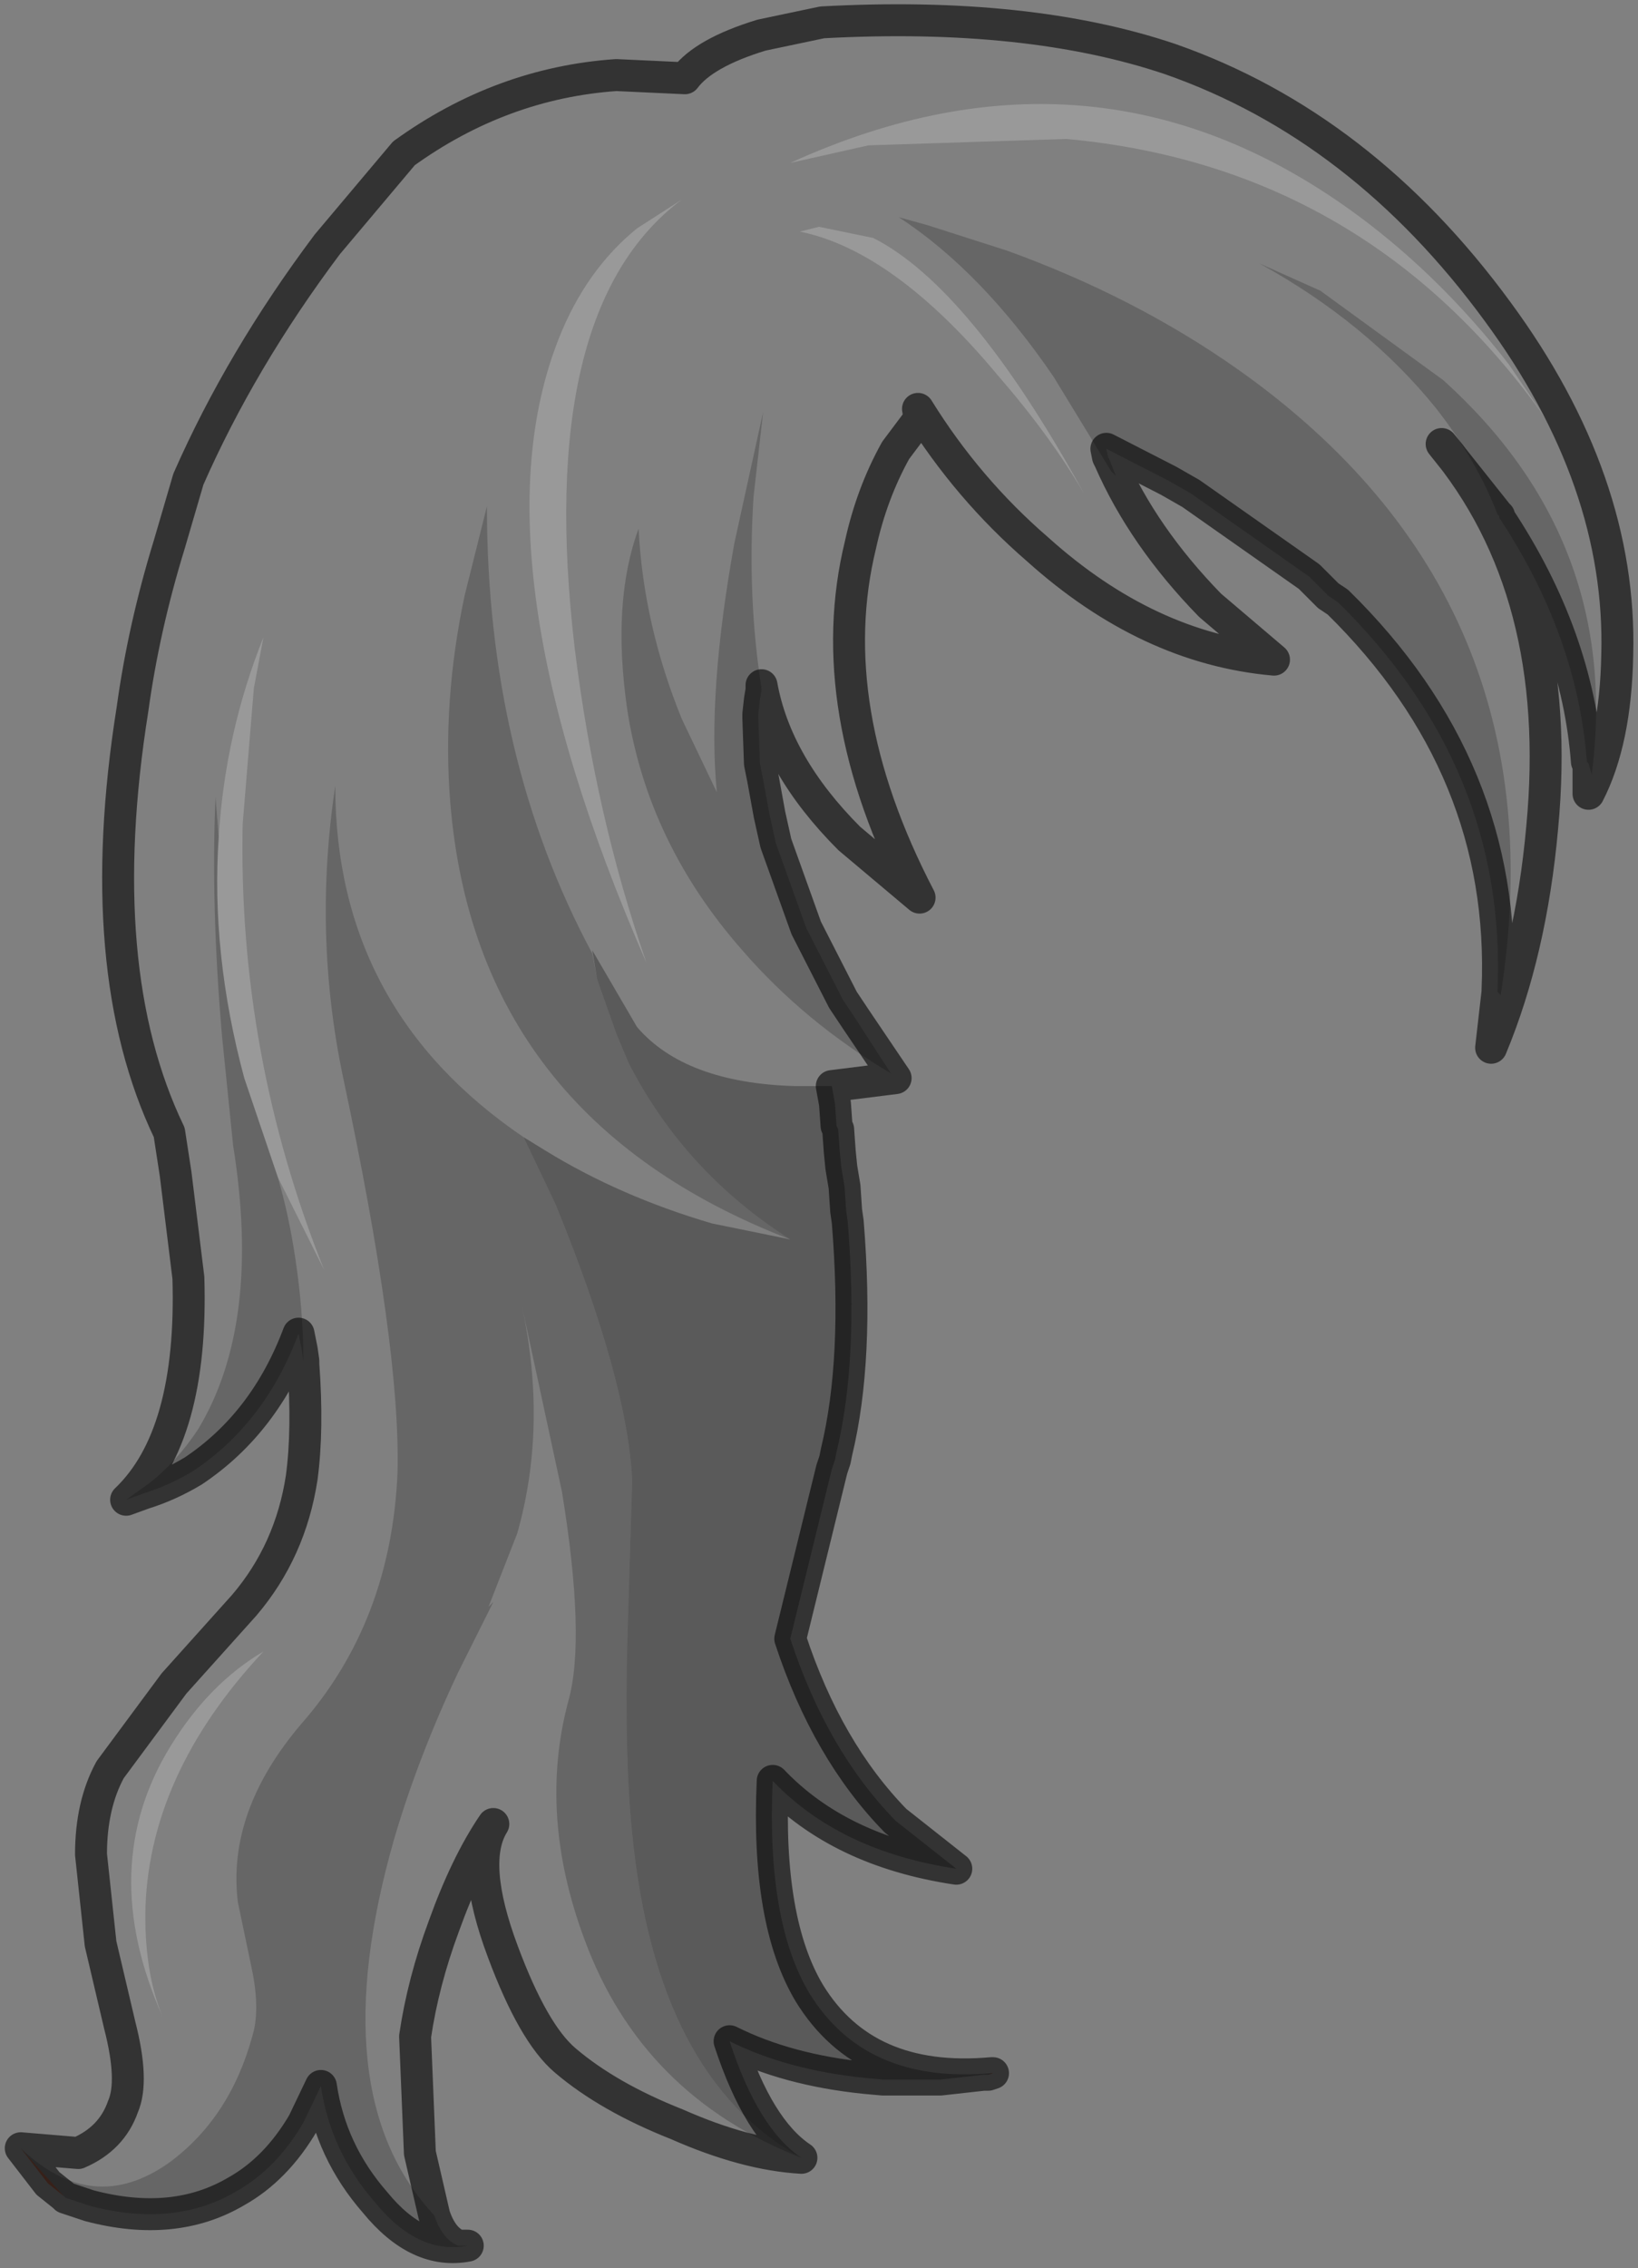 <?xml version="1.0" encoding="UTF-8" standalone="no"?>
<svg xmlns:xlink="http://www.w3.org/1999/xlink" height="71.0px" width="51.3px" xmlns="http://www.w3.org/2000/svg">
  <rect width="100%" height="100%" fill="#808080" stroke="none"/>
  <g transform="matrix(1.0, 0.0, 0.0, 1.0, 27.7, 13.6)">
    <path d="M-23.75 33.35 Q-21.65 31.35 -21.8 26.4 L-22.2 23.15 -22.4 21.85 Q-24.85 16.75 -23.55 8.6 -23.2 6.05 -22.4 3.45 L-21.8 1.4 Q-20.15 -2.35 -17.45 -5.95 L-15.05 -8.8 Q-12.0 -11.0 -8.4 -11.25 L-6.25 -11.15 Q-5.65 -11.95 -3.85 -12.5 L-1.95 -12.9 Q4.5 -13.25 8.95 -11.75 14.95 -9.65 19.2 -3.85 23.1 1.45 22.95 6.9 22.9 9.6 22.05 11.25 L22.05 10.3 22.15 10.65 Q23.1 3.35 17.5 -1.7 L13.65 -4.5 11.75 -5.35 Q15.1 -3.5 17.25 -0.85 18.55 0.8 19.2 2.5 L17.45 0.3 Q21.3 4.9 20.6 12.3 20.25 16.2 19.0 19.2 L19.2 17.45 19.3 17.55 Q21.25 5.15 11.05 -2.05 7.85 -4.3 3.85 -5.75 L1.35 -6.55 0.45 -6.8 Q3.05 -5.1 5.3 -1.8 L7.1 1.15 7.25 1.3 7.05 0.8 Q8.1 3.2 10.2 5.35 L12.2 7.05 Q8.25 6.7 4.8 3.6 2.6 1.7 1.05 -0.8 L1.1 -0.5 0.35 0.5 Q-0.4 1.85 -0.75 3.45 -2.0 8.55 1.1 14.5 L-1.1 12.65 Q-3.4 10.35 -3.85 7.85 L-3.85 7.95 Q-4.3 5.1 -4.1 1.95 L-3.8 -0.7 -4.7 3.4 Q-5.55 8.1 -5.25 11.2 L-6.35 8.9 Q-7.55 5.95 -7.7 2.95 -8.55 5.25 -8.05 8.65 -7.4 12.8 -4.45 16.15 -2.5 18.4 0.2 20.0 L-0.9 18.3 0.35 20.15 -1.65 20.4 -2.8 20.4 Q-6.25 20.3 -7.75 18.55 L-9.15 16.15 -9.0 17.05 -9.15 16.25 Q-12.45 10.1 -12.45 2.25 L-13.15 5.05 Q-13.85 8.35 -13.6 11.5 -12.8 21.4 -2.95 25.2 L-5.4 24.7 Q-8.3 23.85 -10.65 22.4 L-11.3 22.0 Q-17.2 18.0 -17.2 11.0 -17.9 15.65 -16.95 20.15 -15.15 28.6 -15.25 32.5 -15.45 37.15 -18.25 40.35 -20.6 43.1 -20.25 45.95 L-19.8 48.1 Q-19.55 49.35 -19.8 50.15 -20.5 52.7 -22.4 54.1 -24.8 55.8 -27.05 53.65 L-25.25 53.8 Q-24.2 53.35 -23.85 52.35 -23.5 51.55 -23.95 49.8 L-24.55 47.25 -24.85 44.45 Q-24.85 42.9 -24.25 41.8 L-22.25 39.1 -20.05 36.65 Q-18.6 34.95 -18.25 32.65 -18.05 31.15 -18.2 29.1 L-18.2 29.0 Q-18.2 27.45 -18.45 25.8 -18.65 24.45 -19.0 23.25 L-17.55 26.15 Q-20.25 19.4 -20.1 12.2 L-19.75 7.95 -19.45 6.35 Q-20.65 9.35 -20.85 12.6 L-20.95 11.35 Q-21.1 14.7 -20.75 18.8 L-20.4 22.25 Q-19.5 27.85 -21.5 31.15 -22.2 32.2 -23.05 32.85 L-23.75 33.35 M14.9 -6.8 Q6.7 -12.9 -2.95 -8.5 L-0.5 -9.05 5.7 -9.25 Q15.5 -8.35 21.15 0.15 L19.55 -2.2 Q17.45 -4.9 14.9 -6.8 M3.55 -1.85 Q5.2 0.05 6.25 1.85 2.7 -4.6 -0.35 -6.15 L-2.05 -6.5 -2.65 -6.35 Q0.3 -5.75 3.55 -1.85 M-7.75 -6.45 Q-9.35 -5.15 -10.2 -3.0 -12.95 3.95 -7.45 16.55 -9.05 11.95 -9.7 6.7 -10.95 -3.9 -6.35 -7.35 L-7.75 -6.45 M-2.6 53.95 Q-4.35 53.85 -6.5 52.9 -8.65 52.05 -10.0 50.9 -11.0 50.05 -11.95 47.5 -13.0 44.7 -12.25 43.5 -13.1 44.75 -13.8 46.7 -14.45 48.45 -14.7 50.15 L-14.55 53.8 -14.1 55.75 Q-17.65 51.95 -15.35 43.95 -14.6 41.4 -13.35 38.75 L-12.25 36.55 -12.4 36.7 -11.5 34.4 Q-10.55 31.05 -11.35 27.3 L-10.1 33.1 Q-9.35 37.7 -9.9 39.65 -10.85 43.2 -9.4 47.1 -7.6 52.0 -2.6 53.95 M-19.45 38.1 Q-21.15 39.1 -22.35 41.05 -24.7 44.85 -22.6 49.55 -23.15 48.25 -23.15 46.35 -23.1 42.0 -19.45 38.1" fill="#ffffff" fill-opacity="0.0" fill-rule="evenodd" stroke="none"/>
    <path d="M-25.7 55.15 L-26.2 54.75 -27.05 53.65 -26.65 54.1 -25.7 55.15" fill="#89513e" fill-rule="evenodd" stroke="none"/>
    <path d="M3.25 51.35 L3.35 51.3 3.4 51.3 3.25 51.35" fill="#6d3f2f" fill-rule="evenodd" stroke="none"/>
    <path d="M-20.85 12.6 Q-20.65 9.35 -19.45 6.35 L-19.75 7.95 -20.1 12.2 Q-20.25 19.4 -17.55 26.15 L-19.0 23.25 -20.05 20.15 Q-21.1 16.25 -20.85 12.6 M14.9 -6.8 Q17.45 -4.9 19.55 -2.2 L21.15 0.15 Q15.5 -8.35 5.7 -9.25 L-0.5 -9.05 -2.95 -8.5 Q6.7 -12.9 14.9 -6.8 M3.55 -1.85 Q0.3 -5.75 -2.65 -6.35 L-2.05 -6.5 -0.35 -6.15 Q2.7 -4.6 6.25 1.85 5.2 0.05 3.55 -1.85 M-7.75 -6.45 L-6.35 -7.35 Q-10.95 -3.9 -9.7 6.7 -9.05 11.95 -7.45 16.55 -12.95 3.95 -10.2 -3.0 -9.35 -5.15 -7.75 -6.45 M-19.45 38.1 Q-23.1 42.0 -23.15 46.35 -23.15 48.25 -22.6 49.55 -24.7 44.85 -22.35 41.05 -21.15 39.1 -19.45 38.1" fill="#ffffff" fill-opacity="0.2" fill-rule="evenodd" stroke="none"/>
    <path d="M-11.3 22.0 L-10.65 22.4 Q-8.3 23.85 -5.4 24.7 L-2.95 25.2 Q-6.25 23.1 -8.0 19.7 L-8.15 19.35 -8.4 18.75 -9.0 17.05 -9.15 16.15 -7.75 18.55 Q-6.25 20.3 -2.8 20.4 L-1.65 20.4 -1.55 20.95 -1.5 21.65 -1.45 21.75 -1.4 22.45 -1.35 22.95 -1.25 23.55 -1.2 24.3 -1.15 24.65 Q-0.8 28.95 -1.5 31.85 L-1.55 32.1 -1.6 32.25 -1.65 32.4 -2.95 37.7 Q-1.8 41.2 0.35 43.4 L2.25 44.9 Q-1.4 44.35 -3.5 42.15 -3.7 46.55 -2.35 48.8 -0.6 51.65 3.35 51.3 L3.25 51.35 3.1 51.35 1.75 51.5 0.3 51.5 -0.05 51.5 -0.6 51.45 Q-3.05 51.2 -4.85 50.3 -3.95 53.05 -2.6 53.95 -7.15 51.45 -7.9 43.8 -8.15 41.35 -8.05 37.65 L-7.9 32.75 Q-8.05 29.6 -10.3 24.1 L-11.3 22.0" fill="#000000" fill-opacity="0.298" fill-rule="evenodd" stroke="none"/>
    <path d="M-23.75 33.35 L-23.05 32.85 Q-22.2 32.2 -21.5 31.15 -19.5 27.85 -20.4 22.25 L-20.75 18.8 Q-21.1 14.7 -20.95 11.35 L-20.85 12.6 Q-21.1 16.25 -20.05 20.15 L-19.0 23.25 Q-18.65 24.45 -18.45 25.8 -18.2 27.45 -18.2 29.0 L-18.25 28.65 -18.35 28.15 Q-19.4 30.95 -21.65 32.45 -22.4 32.9 -23.2 33.15 L-23.75 33.35 M-27.05 53.65 Q-24.8 55.8 -22.4 54.1 -20.5 52.7 -19.8 50.15 -19.55 49.35 -19.8 48.1 L-20.25 45.95 Q-20.6 43.1 -18.25 40.35 -15.45 37.15 -15.25 32.5 -15.15 28.6 -16.95 20.15 -17.9 15.65 -17.2 11.0 -17.2 18.0 -11.3 22.0 L-10.3 24.1 Q-8.05 29.6 -7.9 32.75 L-8.05 37.65 Q-8.15 41.35 -7.9 43.8 -7.15 51.45 -2.6 53.95 -7.6 52.0 -9.4 47.1 -10.85 43.2 -9.9 39.65 -9.35 37.7 -10.1 33.1 L-11.35 27.3 Q-10.55 31.05 -11.5 34.4 L-12.4 36.7 -12.25 36.55 -13.35 38.75 Q-14.6 41.4 -15.35 43.95 -17.65 51.95 -14.1 55.75 -13.85 56.5 -13.35 56.7 L-13.05 56.7 Q-14.6 57.0 -15.95 55.35 -17.35 53.75 -17.65 51.7 L-18.2 52.85 Q-19.05 54.3 -20.3 55.0 -22.25 56.15 -24.9 55.45 L-25.65 55.2 -25.7 55.15 -26.65 54.1 -27.05 53.65 M-2.95 25.2 Q-12.8 21.4 -13.6 11.5 -13.85 8.35 -13.15 5.05 L-12.45 2.25 Q-12.45 10.1 -9.15 16.25 L-9.0 17.05 -8.4 18.75 -8.15 19.35 -8.0 19.7 Q-6.25 23.1 -2.95 25.2 M-0.9 18.3 L0.2 20.0 Q-2.5 18.4 -4.45 16.15 -7.4 12.8 -8.05 8.65 -8.55 5.25 -7.7 2.95 -7.55 5.95 -6.35 8.9 L-5.25 11.2 Q-5.55 8.1 -4.7 3.4 L-3.8 -0.7 -4.1 1.95 Q-4.3 5.1 -3.85 7.95 L-3.85 8.0 -3.9 8.3 -3.95 8.75 -3.95 8.9 -3.9 10.3 -3.8 10.8 -3.6 11.9 -3.4 12.8 -2.45 15.45 -1.3 17.7 -0.9 18.3 M7.05 0.8 L7.25 1.3 7.1 1.15 5.3 -1.8 Q3.05 -5.1 0.45 -6.8 L1.35 -6.55 3.85 -5.75 Q7.85 -4.3 11.05 -2.05 21.25 5.15 19.3 17.55 L19.2 17.45 19.2 17.4 Q19.5 10.45 14.2 5.25 L13.9 5.05 13.75 4.9 13.3 4.45 9.6 1.85 8.9 1.45 6.95 0.45 7.0 0.7 7.05 0.8 M19.2 2.5 Q18.55 0.8 17.25 -0.85 15.1 -3.5 11.75 -5.35 L13.65 -4.5 17.5 -1.7 Q23.1 3.35 22.15 10.65 L22.05 10.3 22.0 10.25 Q21.7 6.3 19.25 2.6 L19.25 2.55 19.2 2.5" fill="#000000" fill-opacity="0.2" fill-rule="evenodd" stroke="none"/>
    <path d="M22.05 10.3 L22.05 11.25 Q22.9 9.6 22.95 6.9 23.1 1.45 19.2 -3.85 14.95 -9.65 8.95 -11.75 4.5 -13.25 -1.95 -12.9 L-3.85 -12.5 Q-5.65 -11.95 -6.25 -11.15 L-8.4 -11.25 Q-12.0 -11.0 -15.05 -8.8 L-17.45 -5.95 Q-20.15 -2.35 -21.8 1.4 L-22.4 3.45 Q-23.2 6.05 -23.55 8.6 -24.85 16.75 -22.4 21.85 L-22.2 23.15 -21.8 26.4 Q-21.65 31.35 -23.75 33.35 L-23.2 33.15 Q-22.4 32.9 -21.65 32.45 -19.4 30.95 -18.35 28.15 L-18.25 28.65 -18.2 29.0 -18.2 29.1 Q-18.05 31.15 -18.25 32.65 -18.6 34.95 -20.05 36.65 L-22.25 39.1 -24.25 41.8 Q-24.85 42.9 -24.85 44.45 L-24.55 47.25 -23.95 49.8 Q-23.5 51.55 -23.85 52.35 -24.2 53.35 -25.25 53.8 L-27.05 53.65 -26.2 54.75 -25.7 55.15 -25.65 55.2 -24.9 55.45 Q-22.25 56.15 -20.3 55.0 -19.05 54.3 -18.2 52.85 L-17.65 51.7 Q-17.35 53.75 -15.95 55.35 -14.6 57.0 -13.05 56.7 L-13.35 56.7 Q-13.85 56.5 -14.1 55.75 L-14.55 53.8 -14.7 50.15 Q-14.45 48.45 -13.8 46.7 -13.1 44.75 -12.25 43.5 -13.0 44.7 -11.95 47.5 -11.0 50.05 -10.0 50.9 -8.65 52.05 -6.5 52.9 -4.35 53.85 -2.6 53.95 -3.95 53.05 -4.85 50.3 -3.05 51.2 -0.6 51.45 L-0.05 51.5 0.3 51.5 1.75 51.5 3.1 51.35 3.25 51.35 3.4 51.3 3.35 51.3 Q-0.6 51.65 -2.35 48.8 -3.7 46.55 -3.5 42.15 -1.4 44.35 2.25 44.9 L0.35 43.4 Q-1.8 41.2 -2.95 37.7 L-1.65 32.4 -1.6 32.25 -1.55 32.1 -1.5 31.85 Q-0.8 28.95 -1.15 24.65 L-1.2 24.3 -1.25 23.55 -1.35 22.95 -1.4 22.45 -1.45 21.75 -1.5 21.65 -1.55 20.95 -1.65 20.4 0.35 20.15 -0.9 18.3 -1.3 17.7 -2.45 15.45 -3.4 12.8 -3.6 11.9 -3.8 10.8 -3.9 10.3 -3.95 8.9 -3.95 8.75 -3.9 8.3 -3.85 8.0 -3.85 7.95 -3.85 7.85 Q-3.4 10.35 -1.1 12.65 L1.1 14.5 Q-2.0 8.55 -0.75 3.45 -0.4 1.85 0.35 0.5 L1.1 -0.5 1.05 -0.8 Q2.6 1.7 4.8 3.6 8.25 6.7 12.2 7.05 L10.2 5.35 Q8.1 3.2 7.05 0.8 L7.0 0.7 6.95 0.45 8.9 1.45 9.6 1.85 13.3 4.45 13.75 4.9 13.9 5.05 14.2 5.25 Q19.5 10.45 19.2 17.4 L19.2 17.45 19.0 19.2 Q20.25 16.2 20.6 12.3 21.3 4.9 17.45 0.3 L19.2 2.5 19.25 2.55 19.25 2.6 Q21.7 6.3 22.0 10.25 L22.05 10.3 Z" fill="none" stroke="#000000" stroke-linecap="square" stroke-linejoin="round" stroke-opacity="0.6" stroke-width="1.0"/>
  </g>
</svg>
